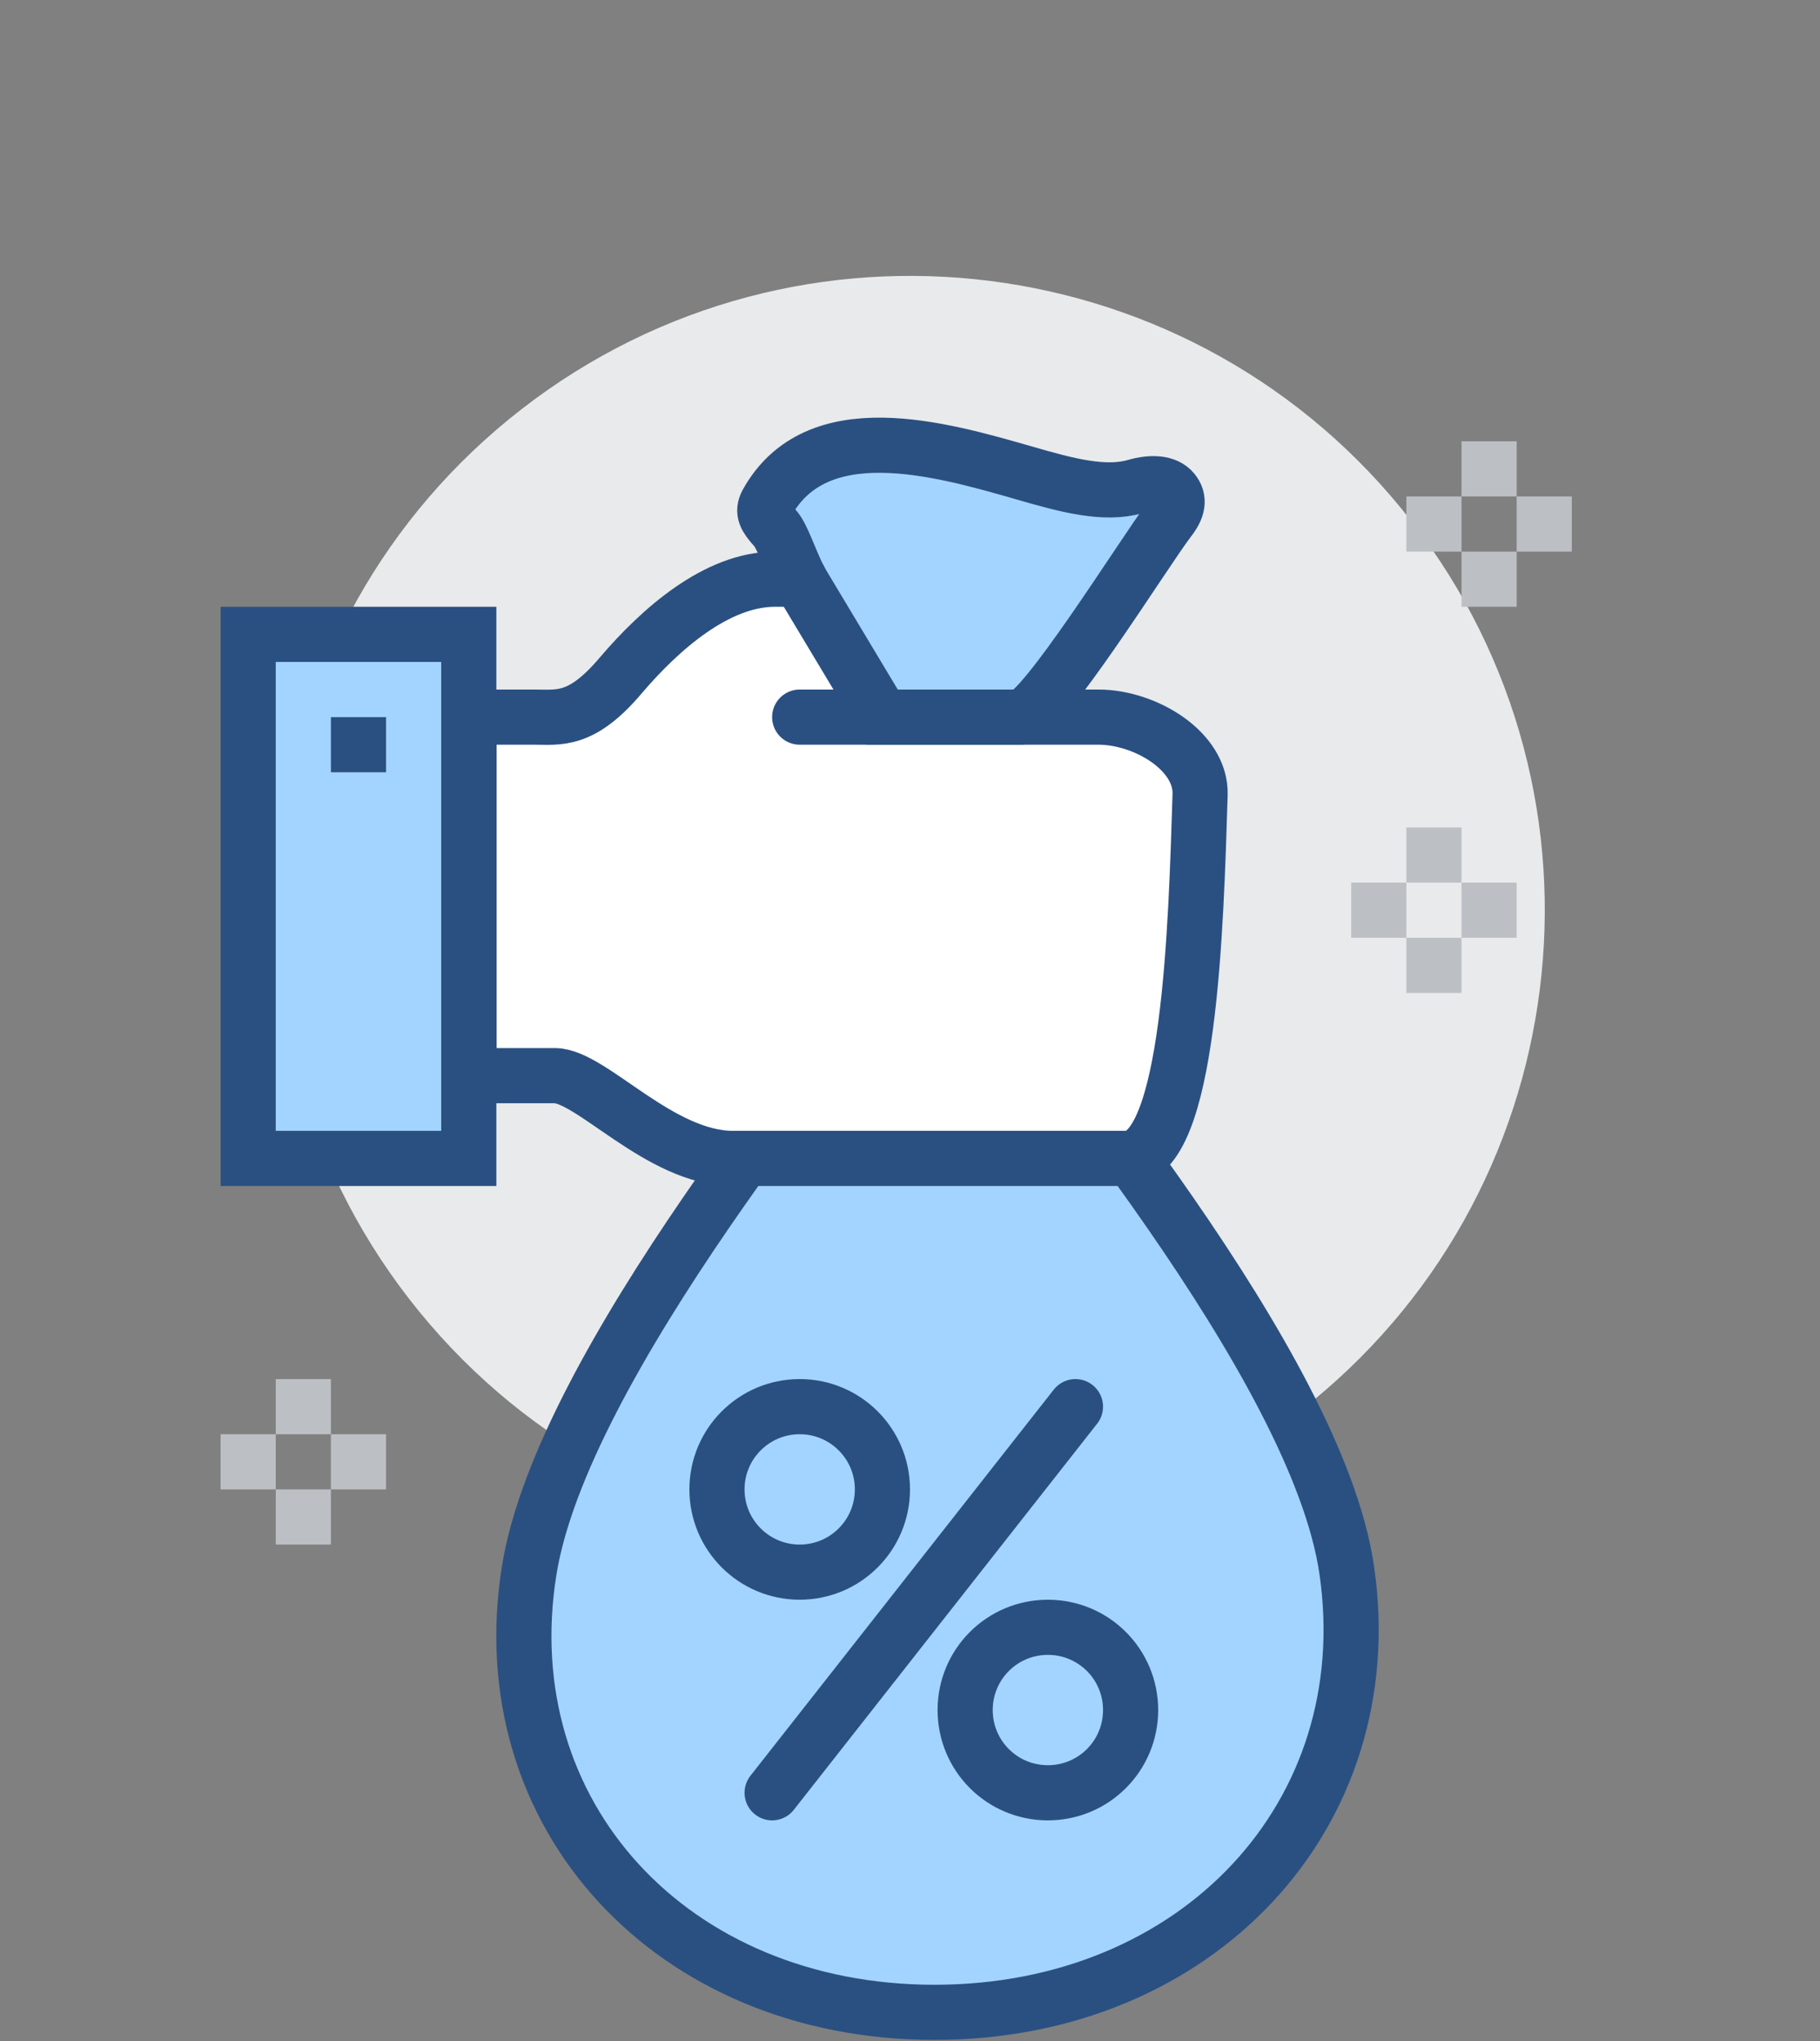 <svg width="66" height="74" viewBox="0 0 66 74" fill="none" xmlns="http://www.w3.org/2000/svg">
<rect x="0" y="0" width="66" height="74" fill="#808080" stroke="none"/>
<path d="M47.112 51.182C57.151 43.398 58.979 28.95 51.194 18.911C43.41 8.872 28.962 7.044 18.923 14.828C8.884 22.612 7.057 37.061 14.841 47.099C22.625 57.138 37.073 58.966 47.112 51.182Z" fill="#E9EAEB"/>
<path d="M48.84 56.94C47.76 49.44 37.51 37.57 35 34H33C30.43 37.57 20.39 49.45 19.19 56.94C17.77 65.8 24.36 72.96 33.89 72.96C43.42 72.96 50.12 65.8 48.84 56.94Z" fill="#A3D4FF" stroke="#2A5082" stroke-width="2" stroke-miterlimit="10"/>
<path d="M39.83 26H32L29 21H28.1C26 21 23.94 22.8 22.51 24.49C21.07 26.18 20.26 26 19.36 26C18.45 26 17.01 26 17.01 26V39C17.01 39 18.8 39 20.12 39C21.44 39 23.93 42 26.58 42C26.58 42 37.7 42 40.85 42C43.16 42 43.38 33.56 43.52 28.81C43.56 27.23 41.53 26 39.83 26Z" fill="white"/>
<path d="M37 26C37.79 26 41.49 20.03 42.4 18.84C42.72 18.43 42.78 18.1 42.54 17.81C42.29 17.5 41.76 17.47 41.17 17.64C40.06 17.96 38.7 17.6 37.15 17.15C34.06 16.26 29.61 14.99 27.81 18.24C27.64 18.56 27.76 18.76 28.1 19.14C28.37 19.44 28.58 20.15 28.99 21L31.99 26H37Z" fill="#A3D4FF" stroke="#2A5082" stroke-width="2" stroke-miterlimit="10"/>
<path d="M29 26H39.83C41.53 26 43.57 27.23 43.52 28.81C43.37 33.55 43.16 42 40.85 42C37.7 42 26.58 42 26.58 42C23.93 42 21.44 39 20.12 39C18.8 39 17.01 39 17.01 39V26C17.01 26 18.46 26 19.36 26C20.27 26 21.08 26.18 22.51 24.49C23.95 22.8 26 21 28.1 21H29" stroke="#2A5082" stroke-width="2" stroke-miterlimit="10" stroke-linecap="round"/>
<path d="M17 23H9V42H17V23Z" fill="#A3D4FF" stroke="#2A5082" stroke-width="2" stroke-miterlimit="10"/>
<path d="M13 26V28" stroke="#2A5082" stroke-width="2" stroke-miterlimit="10"/>
<path d="M29 57C30.657 57 32 55.657 32 54C32 52.343 30.657 51 29 51C27.343 51 26 52.343 26 54C26 55.657 27.343 57 29 57Z" stroke="#2A5082" stroke-width="2" stroke-miterlimit="10" stroke-linecap="round" stroke-linejoin="round"/>
<path d="M38 65C36.34 65 35 63.66 35 62C35 60.34 36.34 59 38 59C39.66 59 41 60.34 41 62C41 63.66 39.66 65 38 65Z" stroke="#2A5082" stroke-width="2" stroke-miterlimit="10" stroke-linecap="round" stroke-linejoin="round"/>
<path d="M28 65L39 51" stroke="#2A5082" stroke-width="2" stroke-miterlimit="10" stroke-linecap="round" stroke-linejoin="round"/>
<path d="M52 30V32" stroke="#BCC0C4" stroke-width="2" stroke-miterlimit="10"/>
<path d="M52 34V36" stroke="#BCC0C4" stroke-width="2" stroke-miterlimit="10"/>
<path d="M51 33H49" stroke="#BCC0C4" stroke-width="2" stroke-miterlimit="10"/>
<path d="M55 33H53" stroke="#BCC0C4" stroke-width="2" stroke-miterlimit="10"/>
<path d="M11 50V52" stroke="#BCC0C4" stroke-width="2" stroke-miterlimit="10"/>
<path d="M11 54V56" stroke="#BCC0C4" stroke-width="2" stroke-miterlimit="10"/>
<path d="M10 53H8" stroke="#BCC0C4" stroke-width="2" stroke-miterlimit="10"/>
<path d="M14 53H12" stroke="#BCC0C4" stroke-width="2" stroke-miterlimit="10"/>
<path d="M54 16V18" stroke="#BCC0C4" stroke-width="2" stroke-miterlimit="10"/>
<path d="M54 20V22" stroke="#BCC0C4" stroke-width="2" stroke-miterlimit="10"/>
<path d="M53 19H51" stroke="#BCC0C4" stroke-width="2" stroke-miterlimit="10"/>
<path d="M57 19H55" stroke="#BCC0C4" stroke-width="2" stroke-miterlimit="10"/>
</svg>
